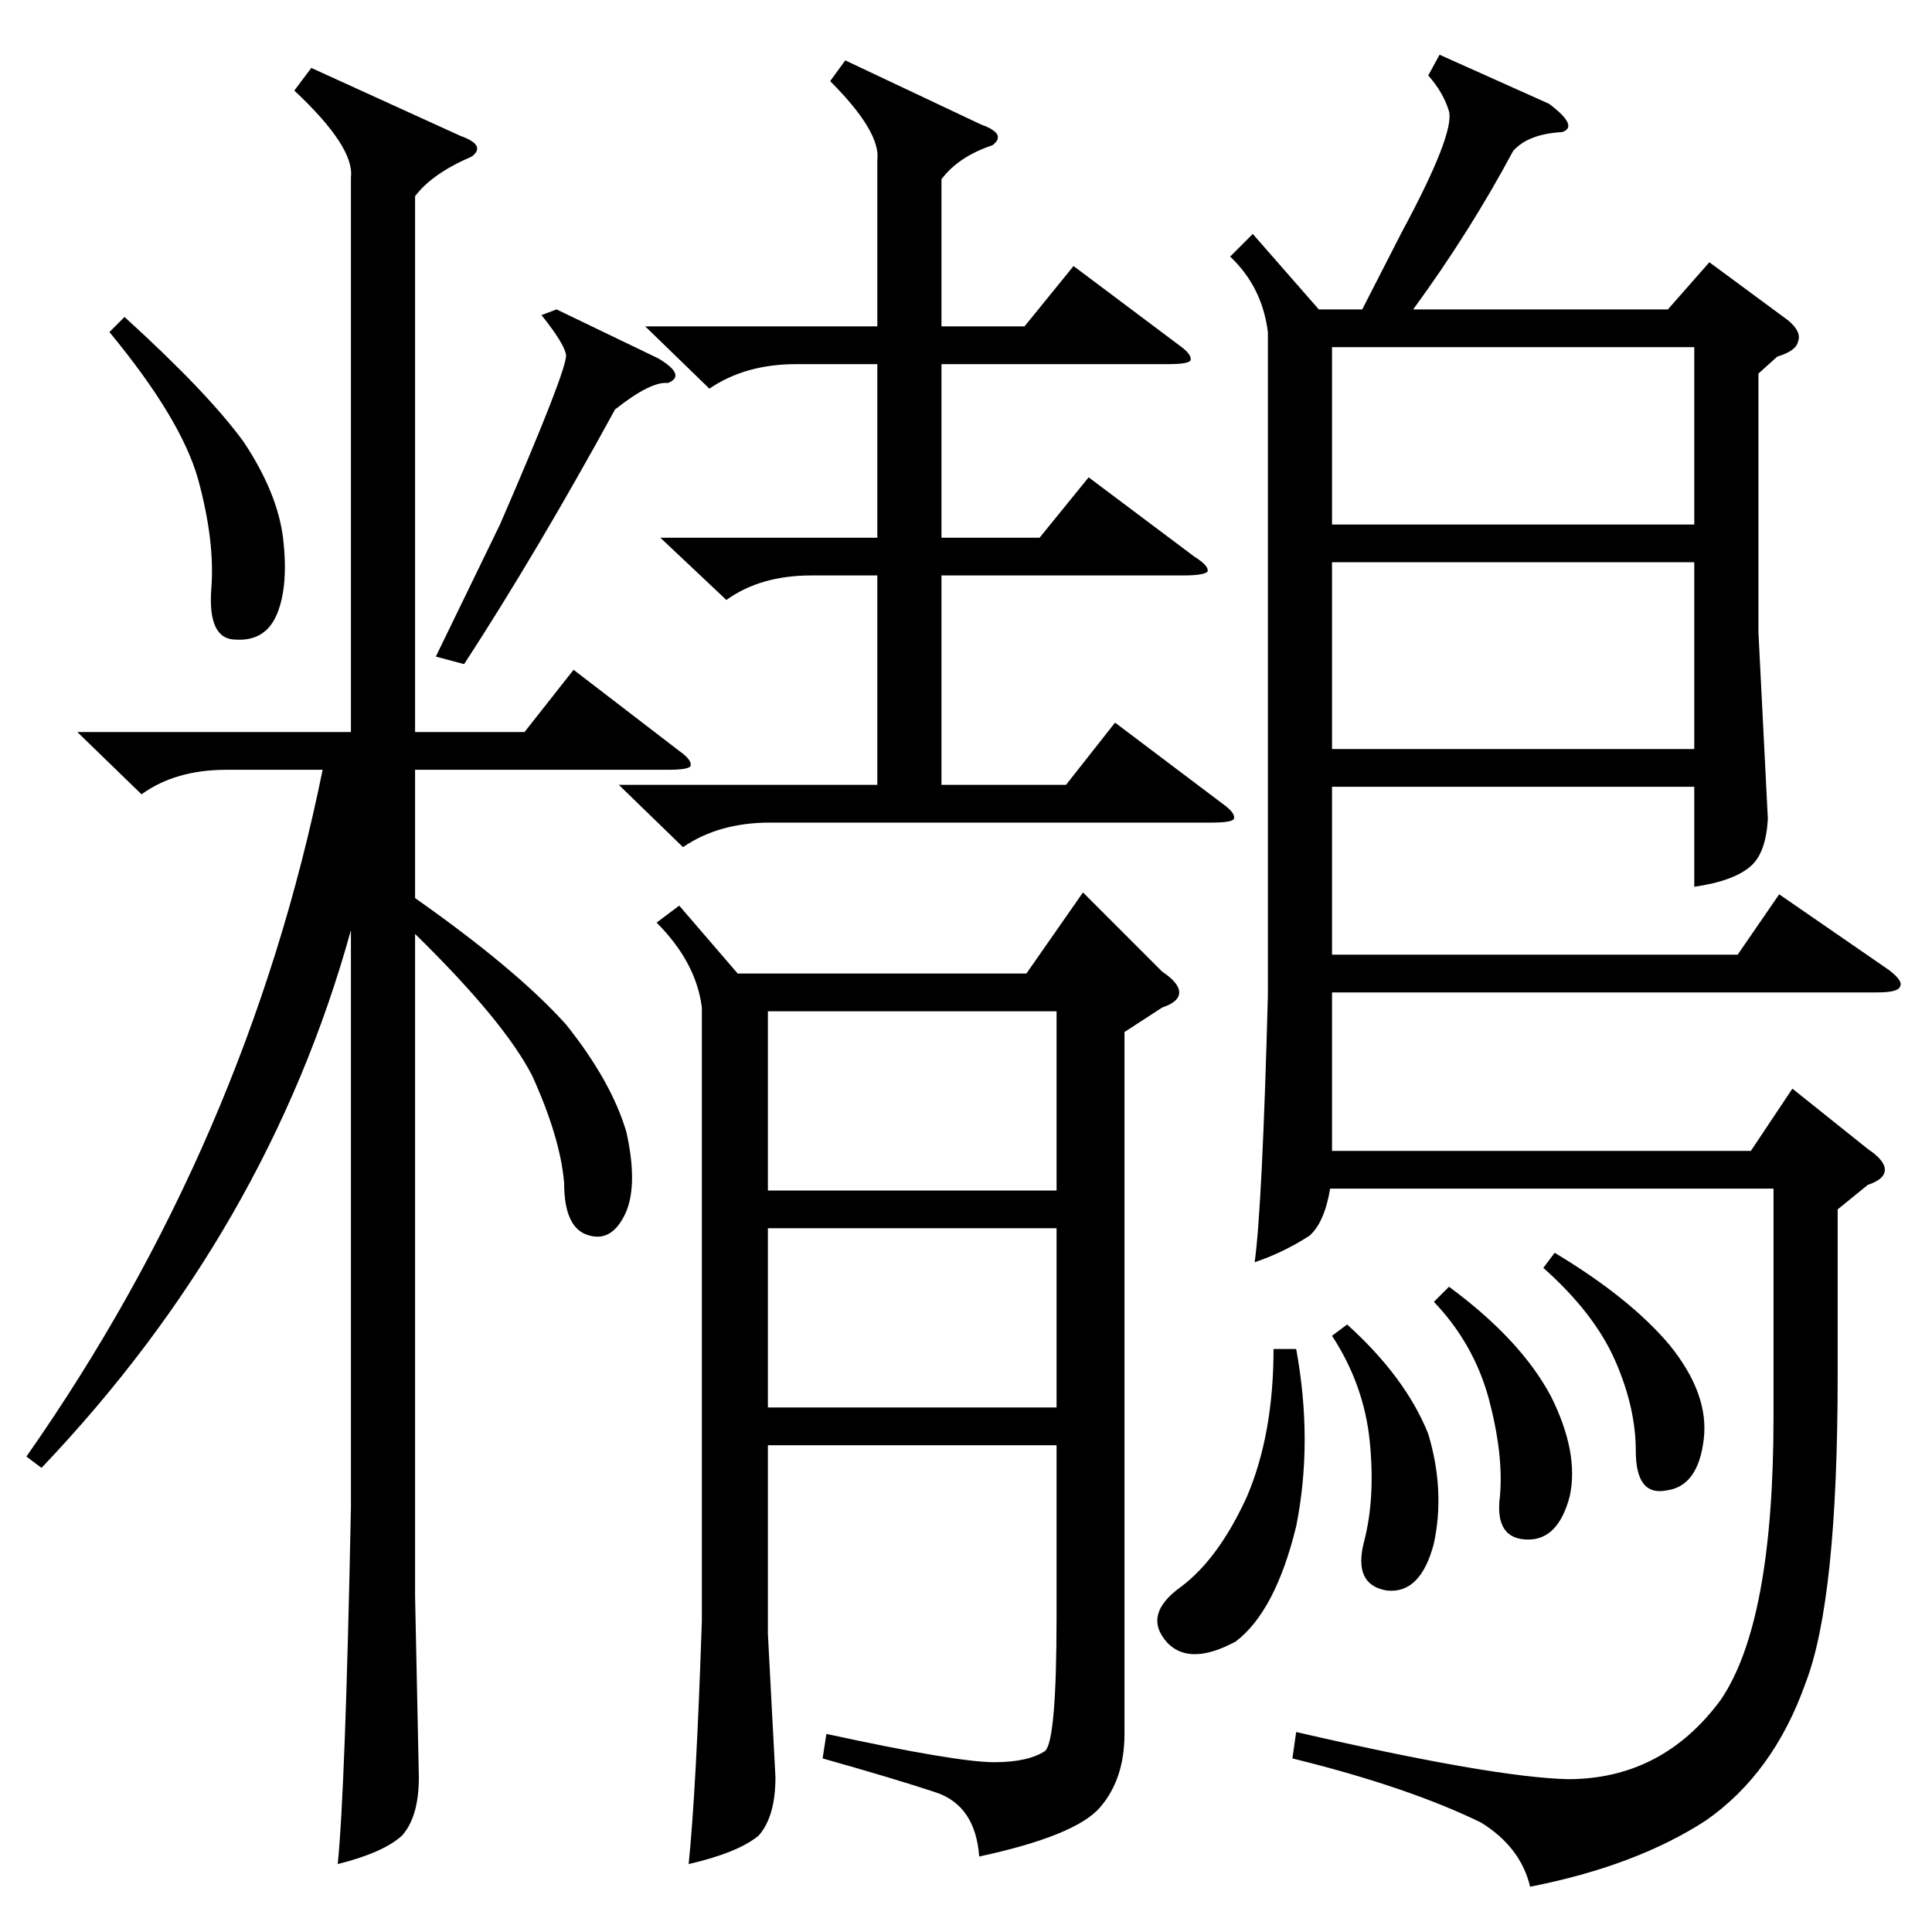 <?xml version="1.0" standalone="no"?>
<!DOCTYPE svg PUBLIC "-//W3C//DTD SVG 1.1//EN" "http://www.w3.org/Graphics/SVG/1.1/DTD/svg11.dtd" >
<svg xmlns="http://www.w3.org/2000/svg" xmlns:xlink="http://www.w3.org/1999/xlink" version="1.1" viewBox="0 -205 1024 1024">
  <g transform="matrix(1 0 0 -1 0 819)">
   <path fill="currentColor"
d="M763 995l58 -26q16 -12 7 -15q-18 -1 -26 -10q-23 -43 -53 -84h135l22 25l42 -31q7 -6 5 -11q-1 -5 -11 -8l-10 -9v-137l5 -99q-1 -18 -9 -25q-9 -8 -30 -11v53h-192v-89h215l22 32l58 -40q8 -6 6 -9q-1 -3 -12 -3h-289v-84h222l22 33l40 -32q9 -6 9 -11t-9 -8l-16 -13
v-88q0 -119 -17 -163q-17 -48 -53 -73q-37 -24 -93 -35q-5 21 -26 34q-39 19 -100 34l2 14q104 -24 144 -25q50 0 81 42q28 41 28 150v121h-235q-3 -18 -11 -25q-14 -9 -29 -14q4 29 7 141v352q-3 24 -20 40l12 12l35 -40h23l21 41q28 52 25 64q-3 10 -11 19zM596 477v-372
q0 -24 -13 -39t-64 -26q-2 27 -23 34t-60 18l2 13q69 -15 89 -15q18 0 27 6q6 6 6 71v91h-153v-100l4 -76q0 -21 -9 -31q-11 -9 -37 -15q4 39 7 129v325q-3 24 -24 45l12 9l31 -36h153l30 43l42 -42q9 -6 9 -11t-9 -8zM165 988l79 -36q14 -5 6 -11q-21 -9 -30 -21v-284h58
l26 33l56 -43q7 -5 6 -8q-1 -2 -12 -2h-134v-68q54 -38 80 -67q24 -30 32 -57q6 -27 0 -42q-7 -16 -19 -13q-14 3 -14 28q-2 24 -17 57q-15 29 -62 75v-351l2 -96q0 -21 -9 -31q-10 -9 -34 -15q4 39 7 189v306q-44 -159 -164 -285l-8 6q117 167 157 364h-51q-27 0 -45 -13
l-34 33h145v294q2 16 -30 46zM448 992l72 -34q14 -5 6 -11q-18 -6 -27 -18v-78h44l26 32l56 -42q7 -5 6 -8q-1 -2 -12 -2h-120v-92h52l26 32l56 -42q8 -5 7 -8q-2 -2 -13 -2h-128v-111h66l26 33l57 -43q7 -5 6 -8q-1 -2 -12 -2h-234q-27 0 -46 -13l-34 33h137v111h-35
q-27 0 -45 -13l-35 33h115v92h-43q-27 0 -46 -13l-34 33h123v88q2 15 -25 42zM898 726h-192v-99h192v99zM706 746h192v94h-192v-94zM560 373h-153v-95h153v95zM407 393h153v95h-153v-95zM295 860l54 -26q15 -9 5 -13q-9 1 -28 -14q-41 -75 -80 -135l-15 4l34 70q36 83 35 90
q-1 6 -13 21zM66 856q44 -40 63 -66q18 -27 21 -51q3 -25 -3 -40t-22 -14q-15 0 -13 27q2 25 -7 58q-9 32 -47 78zM687 309q9 -49 0 -94q-11 -45 -32 -61q-24 -13 -36 -1q-14 15 7 30q20 15 35 48q14 33 14 78h12zM714 322q31 -28 43 -58q9 -30 3 -58q-7 -27 -25 -25
q-18 3 -12 26t3 53t-20 56zM768 342q38 -28 54 -58q15 -30 10 -53q-6 -23 -22 -23q-18 0 -15 23q2 22 -6 52q-8 29 -29 51zM824 360q40 -24 61 -49q21 -26 18 -50q-3 -25 -20 -27q-16 -3 -16 21q0 23 -11 48t-38 49z" />
  </g>

</svg>
